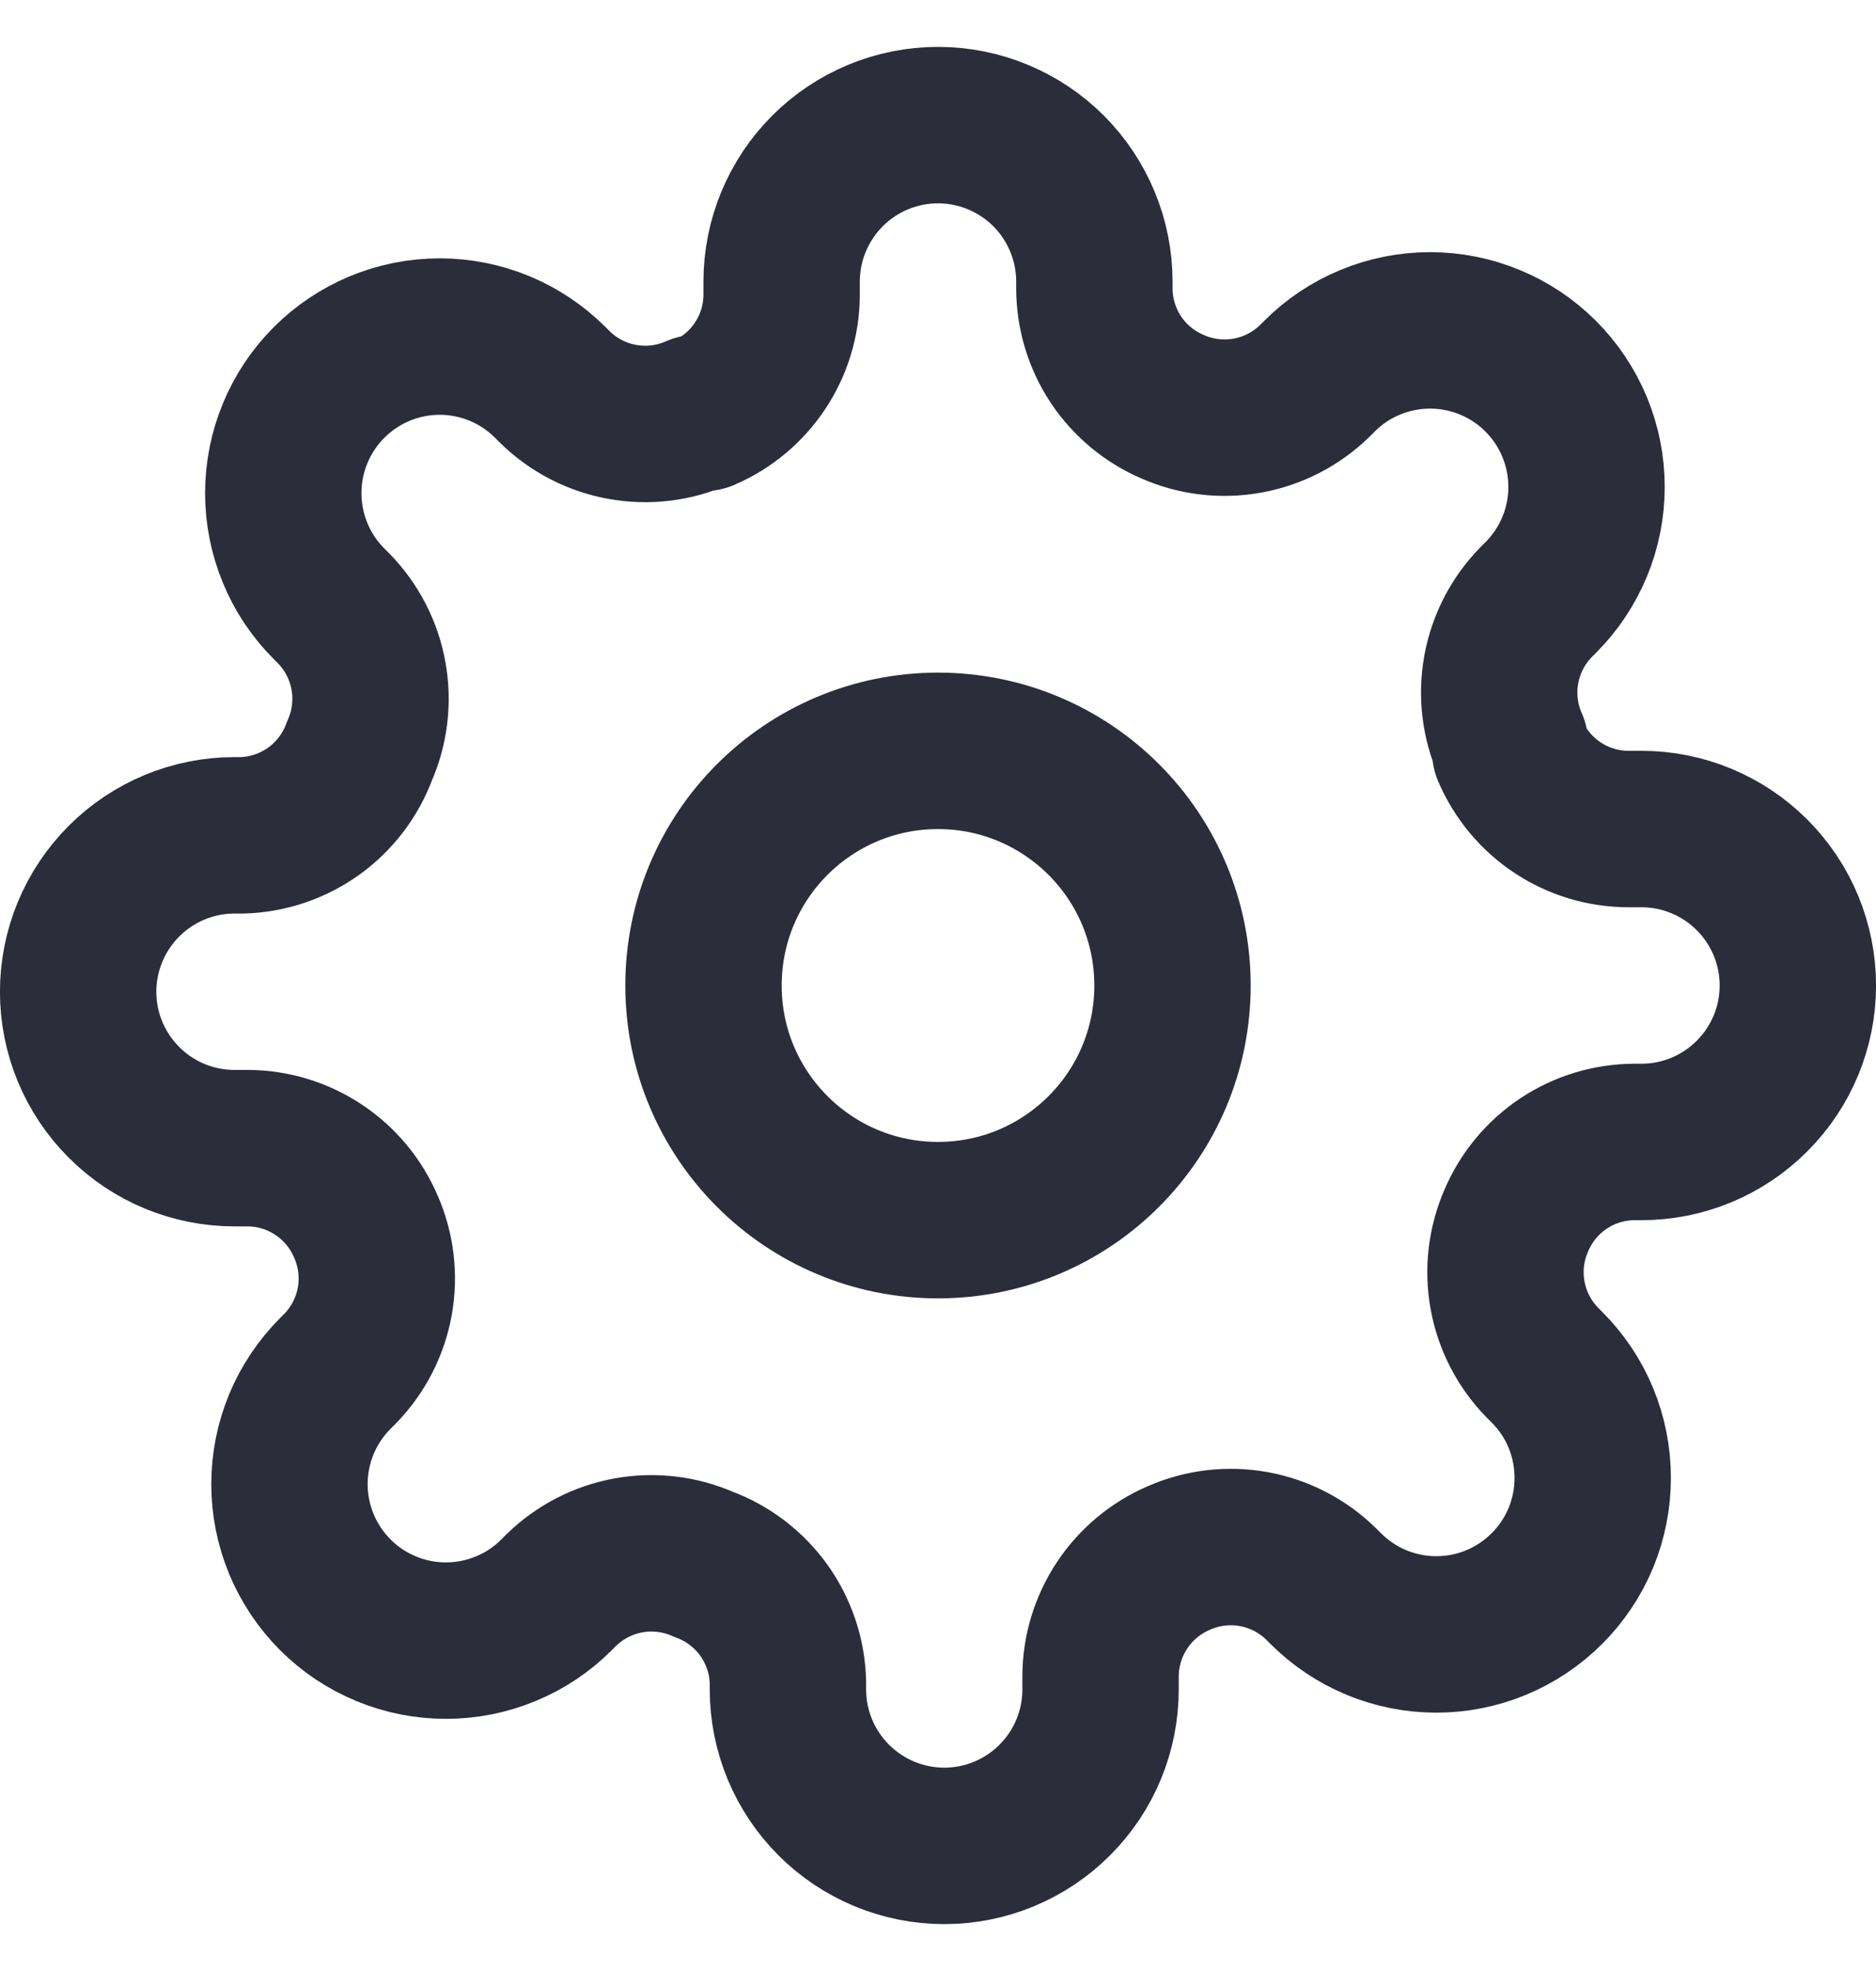 <svg width="20" height="21" viewBox="0 0 20 21" fill="none" xmlns="http://www.w3.org/2000/svg">
<g clip-path="url(#clip0_2005_8)">
<path d="M10 13C11.381 13 12.5 11.881 12.5 10.5C12.5 9.119 11.381 8 10 8C8.619 8 7.5 9.119 7.5 10.5C7.5 11.881 8.619 13 10 13Z" stroke="#2B2D3B" stroke-width="1.667" stroke-linecap="round" stroke-linejoin="round"/>
<path d="M16.167 13C16.056 13.251 16.023 13.53 16.072 13.8C16.121 14.071 16.25 14.32 16.442 14.517L16.492 14.567C16.647 14.722 16.77 14.905 16.854 15.108C16.937 15.31 16.98 15.527 16.98 15.746C16.98 15.965 16.937 16.182 16.854 16.384C16.77 16.586 16.647 16.77 16.492 16.925C16.337 17.08 16.153 17.203 15.951 17.287C15.748 17.371 15.532 17.414 15.312 17.414C15.094 17.414 14.877 17.371 14.674 17.287C14.472 17.203 14.288 17.08 14.133 16.925L14.083 16.875C13.887 16.683 13.637 16.554 13.367 16.505C13.097 16.456 12.818 16.489 12.567 16.6C12.32 16.706 12.11 16.881 11.962 17.105C11.814 17.328 11.734 17.59 11.733 17.858V18C11.733 18.442 11.558 18.866 11.245 19.178C10.933 19.491 10.509 19.667 10.067 19.667C9.625 19.667 9.201 19.491 8.888 19.178C8.576 18.866 8.4 18.442 8.4 18V17.925C8.394 17.649 8.304 17.382 8.144 17.157C7.983 16.933 7.759 16.762 7.5 16.667C7.249 16.556 6.97 16.523 6.7 16.572C6.429 16.621 6.18 16.75 5.983 16.942L5.933 16.992C5.779 17.147 5.595 17.27 5.392 17.353C5.19 17.437 4.973 17.48 4.754 17.48C4.535 17.48 4.318 17.437 4.116 17.353C3.914 17.27 3.73 17.147 3.575 16.992C3.42 16.837 3.297 16.653 3.213 16.451C3.129 16.248 3.086 16.032 3.086 15.812C3.086 15.594 3.129 15.377 3.213 15.174C3.297 14.972 3.42 14.788 3.575 14.633L3.625 14.583C3.817 14.387 3.946 14.137 3.995 13.867C4.044 13.597 4.011 13.318 3.9 13.067C3.794 12.82 3.619 12.61 3.395 12.462C3.172 12.314 2.91 12.234 2.642 12.233H2.5C2.058 12.233 1.634 12.058 1.322 11.745C1.009 11.433 0.833 11.009 0.833 10.567C0.833 10.125 1.009 9.701 1.322 9.388C1.634 9.076 2.058 8.9 2.5 8.9H2.575C2.851 8.894 3.118 8.804 3.343 8.644C3.567 8.483 3.738 8.259 3.833 8C3.944 7.749 3.977 7.47 3.928 7.2C3.879 6.929 3.75 6.68 3.558 6.483L3.508 6.433C3.353 6.279 3.23 6.095 3.147 5.892C3.063 5.69 3.02 5.473 3.02 5.254C3.02 5.035 3.063 4.818 3.147 4.616C3.23 4.414 3.353 4.23 3.508 4.075C3.663 3.92 3.847 3.797 4.049 3.713C4.252 3.629 4.469 3.586 4.688 3.586C4.907 3.586 5.123 3.629 5.326 3.713C5.528 3.797 5.712 3.92 5.867 4.075L5.917 4.125C6.113 4.317 6.363 4.446 6.633 4.495C6.903 4.544 7.182 4.511 7.433 4.4H7.5C7.747 4.294 7.957 4.119 8.105 3.895C8.253 3.672 8.332 3.41 8.333 3.142V3C8.333 2.558 8.509 2.134 8.822 1.821C9.134 1.509 9.558 1.333 10 1.333C10.442 1.333 10.866 1.509 11.179 1.821C11.491 2.134 11.667 2.558 11.667 3V3.075C11.668 3.343 11.747 3.605 11.895 3.829C12.043 4.052 12.254 4.228 12.5 4.333C12.751 4.444 13.03 4.477 13.3 4.428C13.571 4.379 13.82 4.25 14.017 4.058L14.067 4.008C14.222 3.853 14.405 3.73 14.608 3.647C14.81 3.563 15.027 3.52 15.246 3.52C15.465 3.52 15.682 3.563 15.884 3.647C16.086 3.73 16.27 3.853 16.425 4.008C16.58 4.163 16.703 4.347 16.787 4.549C16.871 4.752 16.914 4.968 16.914 5.188C16.914 5.407 16.871 5.623 16.787 5.826C16.703 6.028 16.58 6.212 16.425 6.367L16.375 6.417C16.183 6.613 16.054 6.863 16.005 7.133C15.956 7.403 15.989 7.682 16.1 7.933V8C16.206 8.246 16.381 8.457 16.605 8.605C16.828 8.753 17.09 8.832 17.358 8.833H17.5C17.942 8.833 18.366 9.009 18.678 9.321C18.991 9.634 19.167 10.058 19.167 10.5C19.167 10.942 18.991 11.366 18.678 11.678C18.366 11.991 17.942 12.167 17.5 12.167H17.425C17.157 12.168 16.895 12.247 16.671 12.395C16.448 12.543 16.272 12.754 16.167 13Z" stroke="#2B2D3B" stroke-width="1.667" stroke-linecap="round" stroke-linejoin="round"/>
</g>
<defs>
<clipPath id="clip0_2005_8">
<rect width="20" height="20" fill="white" transform="translate(0 0.5)"/>
</clipPath>
</defs>
</svg>
